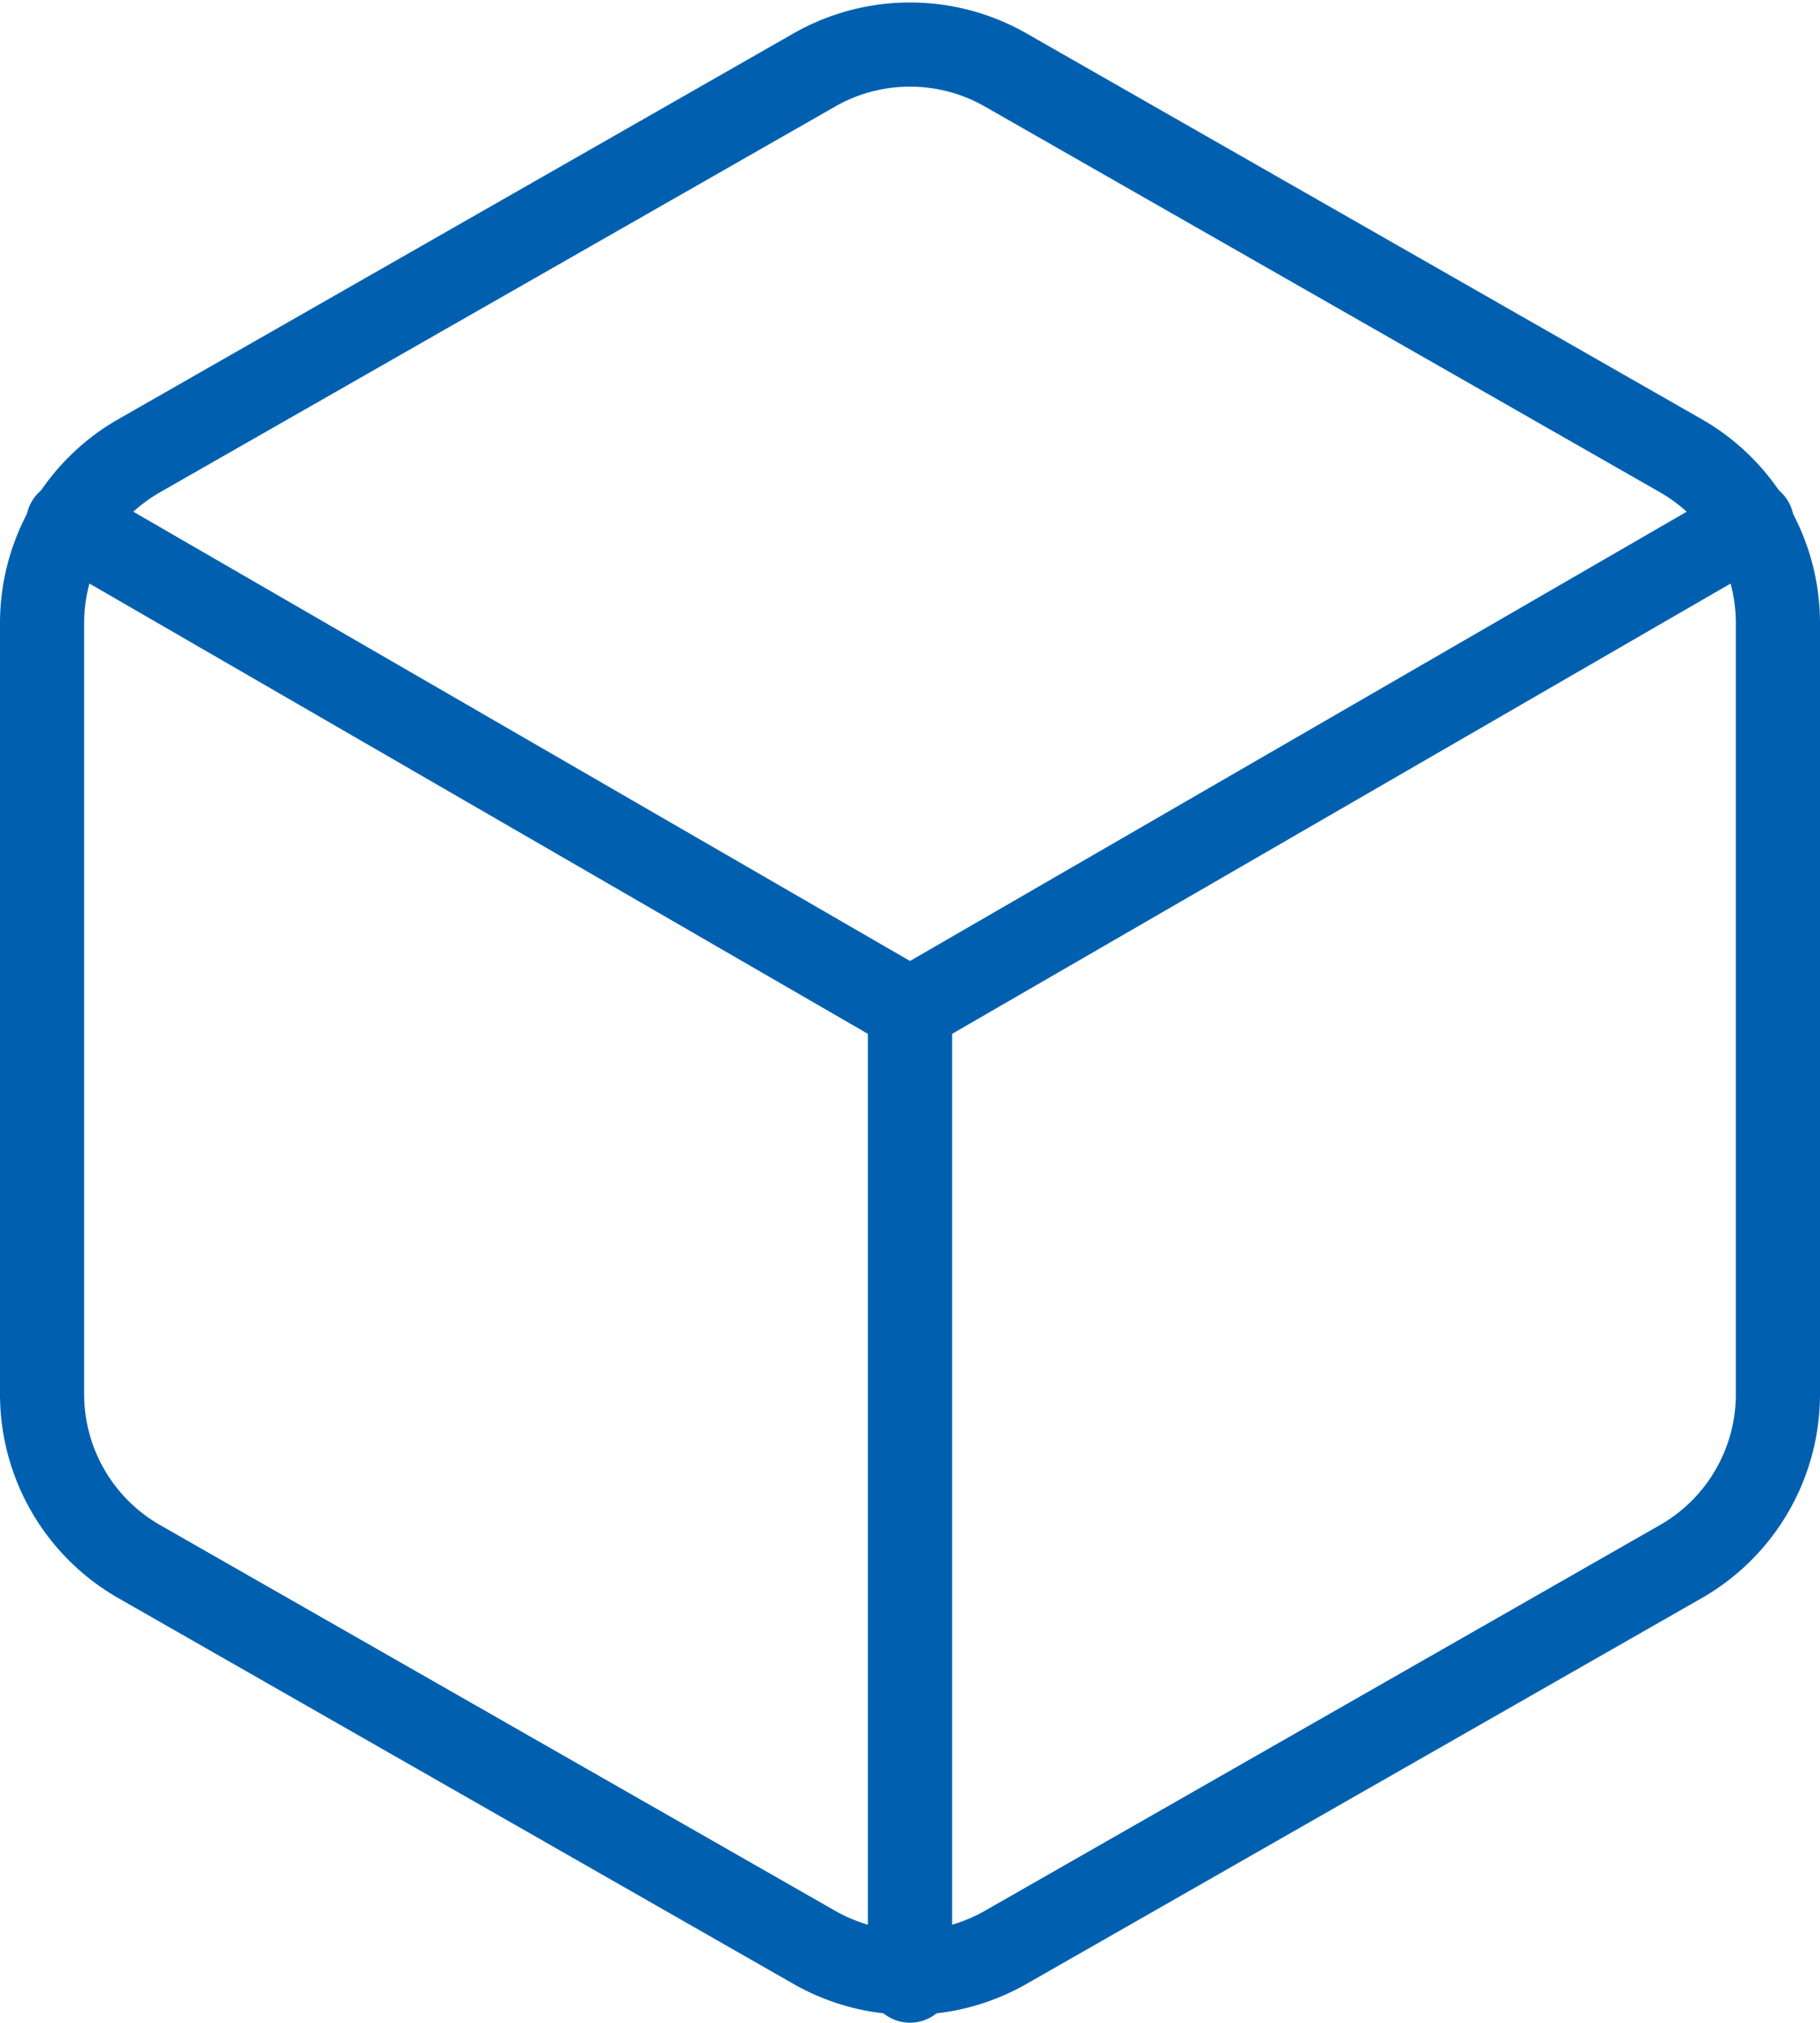 <svg xmlns="http://www.w3.org/2000/svg" width="43.25" height="48.07" viewBox="0 0 43.25 48.07">
  <g id="Group_18793" data-name="Group 18793" transform="translate(-166 -291.941)">
    <g id="box" transform="translate(110.75 255.461)">
      <path id="Path_31" data-name="Path 31" d="M97.5,69.617V51.284a4.583,4.583,0,0,0-2.292-3.965L79.167,38.153a4.583,4.583,0,0,0-4.583,0L58.542,47.319a4.583,4.583,0,0,0-2.292,3.965V69.617a4.583,4.583,0,0,0,2.292,3.965l16.042,9.167a4.583,4.583,0,0,0,4.583,0l16.042-9.167A4.583,4.583,0,0,0,97.5,69.617Z" transform="translate(0)" fill="none" stroke="#0060af" stroke-linecap="round" stroke-linejoin="round" stroke-width="2"/>
      <path id="Path_32" data-name="Path 32" d="M61.313,130.5l20.006,11.573L101.325,130.5" transform="translate(-4.444 -81.6)" fill="none" stroke="#0060af" stroke-linecap="round" stroke-linejoin="round" stroke-width="2"/>
      <line id="Line_20" data-name="Line 20" y1="23.1" transform="translate(76.875 60.45)" fill="none" stroke="#0060af" stroke-linecap="round" stroke-linejoin="round" stroke-width="2"/>
    </g>
  </g>
</svg>
